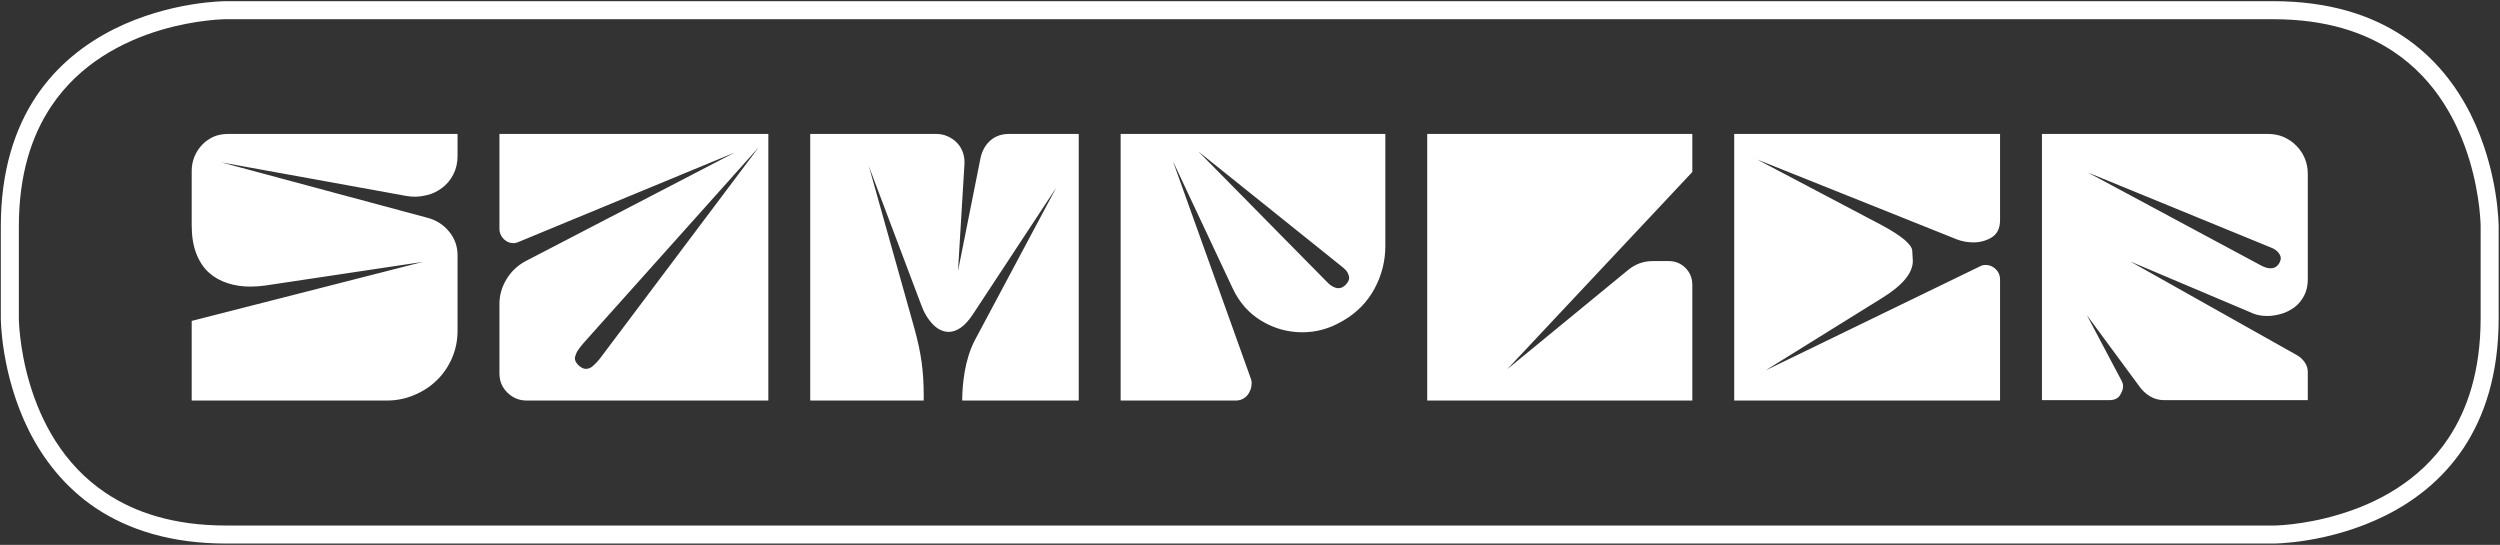 <?xml version="1.0" encoding="UTF-8" standalone="no"?>
<!DOCTYPE svg PUBLIC "-//W3C//DTD SVG 1.1//EN" "http://www.w3.org/Graphics/SVG/1.1/DTD/svg11.dtd">
<svg width="100%" height="100%" viewBox="0 0 780 170" version="1.1" xmlns="http://www.w3.org/2000/svg" xmlns:xlink="http://www.w3.org/1999/xlink" xml:space="preserve" xmlns:serif="http://www.serif.com/" style="fill-rule:evenodd;clip-rule:evenodd;stroke-linejoin:round;stroke-miterlimit:2;">
    <rect x="0" y="0" width="780" height="170" fill="#333333" stroke="none"/>
    <g transform="matrix(4.167,0,0,4.167,-3235.37,-4631.21)">
        <path d="M793.363,1111.49C793.307,1111.49 789.174,1111.48 784.961,1113.58C782.857,1114.64 780.729,1116.23 779.132,1118.62C777.535,1121.02 776.486,1124.2 776.488,1128.36L776.488,1135.23C776.491,1135.28 776.484,1139.41 778.584,1143.63C779.636,1145.73 781.228,1147.86 783.623,1149.46C786.017,1151.05 789.202,1152.1 793.363,1152.1L946.637,1152.1C946.693,1152.1 950.826,1152.1 955.039,1150C957.143,1148.95 959.271,1147.36 960.868,1144.97C962.465,1142.57 963.514,1139.39 963.512,1135.23L963.512,1128.36C963.509,1128.31 963.516,1124.17 961.416,1119.96C960.364,1117.86 958.772,1115.73 956.377,1114.13C953.983,1112.53 950.798,1111.49 946.637,1111.49L793.363,1111.49L793.363,1112.84L946.637,1112.84C950.576,1112.84 953.466,1113.82 955.628,1115.26C958.867,1117.41 960.509,1120.67 961.336,1123.43C961.749,1124.81 961.957,1126.05 962.06,1126.95C962.111,1127.39 962.137,1127.75 962.15,1128C962.156,1128.12 962.159,1128.21 962.161,1128.28L962.162,1128.36L962.162,1135.23C962.16,1139.16 961.184,1142.05 959.744,1144.22C957.587,1147.46 954.327,1149.1 951.569,1149.92C950.193,1150.34 948.949,1150.54 948.055,1150.65C947.608,1150.7 947.248,1150.73 947.003,1150.74C946.88,1150.74 946.786,1150.75 946.724,1150.75L793.363,1150.75C789.424,1150.75 786.534,1149.77 784.372,1148.33C781.133,1146.18 779.491,1142.92 778.664,1140.16C778.251,1138.78 778.043,1137.54 777.94,1136.64C777.889,1136.2 777.863,1135.84 777.85,1135.59C777.844,1135.47 777.841,1135.37 777.839,1135.31L777.838,1135.23L777.838,1128.36C777.84,1124.42 778.816,1121.53 780.256,1119.37C782.413,1116.13 785.673,1114.49 788.431,1113.66C789.807,1113.25 791.051,1113.04 791.945,1112.94C792.392,1112.89 792.752,1112.86 792.997,1112.85C793.12,1112.84 793.214,1112.84 793.276,1112.84L793.363,1112.84L793.363,1111.49Z" style="fill:white;fill-rule:nonzero;"/>
    </g>
    <g transform="matrix(4.167,0,0,4.167,-3235.37,-4631.21)">
        <path d="M810.685,1121.43L793.517,1121.43C793.099,1121.43 792.723,1121.5 792.391,1121.65C792.058,1121.81 791.773,1122.01 791.536,1122.27C791.298,1122.52 791.112,1122.82 790.979,1123.15C790.846,1123.48 790.78,1123.83 790.78,1124.19L790.78,1128.27C790.78,1129.09 790.894,1129.79 791.122,1130.38C791.35,1130.97 791.664,1131.45 792.063,1131.81C792.462,1132.17 792.928,1132.43 793.46,1132.6C793.992,1132.78 794.563,1132.86 795.171,1132.86C795.552,1132.86 795.922,1132.83 796.284,1132.78L808.09,1131.01L790.78,1135.43L790.78,1141.39L805.409,1141.39C806.131,1141.39 806.816,1141.25 807.462,1140.97C808.108,1140.7 808.669,1140.33 809.145,1139.86C809.62,1139.4 809.995,1138.85 810.271,1138.21C810.547,1137.57 810.685,1136.89 810.685,1136.17L810.685,1130.52C810.685,1129.84 810.471,1129.24 810.043,1128.73C809.615,1128.21 809.069,1127.87 808.403,1127.7L793.004,1123.56L806.835,1126.07C807.063,1126.11 807.281,1126.13 807.491,1126.13C807.757,1126.13 808.071,1126.09 808.432,1126C808.793,1125.92 809.154,1125.74 809.516,1125.48C809.877,1125.21 810.162,1124.87 810.371,1124.46C810.58,1124.05 810.685,1123.59 810.685,1123.08L810.685,1121.43ZM813.822,1121.43L813.822,1128.53C813.822,1128.72 813.864,1128.89 813.95,1129.04C814.035,1129.19 814.145,1129.32 814.278,1129.41C814.411,1129.51 814.53,1129.56 814.634,1129.58C814.739,1129.6 814.82,1129.61 814.877,1129.61C814.991,1129.61 815.114,1129.58 815.247,1129.52L831.445,1122.82L815.789,1130.95C815.181,1131.27 814.701,1131.73 814.349,1132.31C813.997,1132.89 813.822,1133.51 813.822,1134.17L813.822,1139.36C813.822,1139.93 814.021,1140.41 814.42,1140.8C814.82,1141.19 815.295,1141.39 815.846,1141.39L833.955,1141.39L833.955,1121.43L813.822,1121.43ZM821.322,1138.28C821.169,1138.47 821.008,1138.64 820.837,1138.79C820.666,1138.95 820.485,1139.02 820.295,1139.02C820.143,1139.02 819.971,1138.95 819.782,1138.79C819.572,1138.6 819.468,1138.41 819.468,1138.22C819.468,1138.15 819.506,1138.02 819.582,1137.84C819.658,1137.66 819.848,1137.4 820.152,1137.05L833.242,1122.42L821.322,1138.28ZM837.091,1141.39L845.589,1141.39L845.589,1140.96C845.589,1140.1 845.537,1139.29 845.433,1138.52C845.328,1137.75 845.143,1136.89 844.877,1135.94L841.483,1123.85L845.39,1134.2C845.599,1134.79 845.889,1135.28 846.26,1135.67C846.63,1136.06 847.034,1136.25 847.472,1136.25C847.757,1136.25 848.051,1136.15 848.356,1135.94C848.659,1135.73 848.964,1135.4 849.268,1134.94L855.513,1125.45L849.382,1136.94C849.211,1137.28 849.064,1137.65 848.94,1138.05C848.816,1138.45 848.721,1138.85 848.655,1139.25C848.588,1139.65 848.541,1140.03 848.512,1140.4C848.484,1140.77 848.47,1141.1 848.47,1141.39L857.196,1141.39L857.196,1121.43L851.977,1121.43C851.426,1121.43 850.96,1121.59 850.58,1121.92C850.199,1122.26 849.953,1122.7 849.839,1123.25L848.156,1131.69L848.641,1123.65L848.641,1123.51C848.641,1123.26 848.593,1123.01 848.498,1122.75C848.403,1122.5 848.256,1122.27 848.056,1122.07C847.857,1121.87 847.624,1121.71 847.358,1121.6C847.091,1121.48 846.806,1121.43 846.502,1121.43L837.091,1121.43L837.091,1141.39ZM880.152,1121.43L860.333,1121.43L860.333,1141.39L868.974,1141.39C869.182,1141.39 869.373,1141.34 869.544,1141.23C869.715,1141.13 869.848,1140.99 869.943,1140.82C870.038,1140.65 870.095,1140.5 870.114,1140.38C870.133,1140.25 870.143,1140.16 870.143,1140.1C870.143,1139.95 870.114,1139.81 870.057,1139.68L864.24,1123.45L868.717,1132.98C869.211,1134.04 869.933,1134.86 870.884,1135.43C871.835,1136 872.852,1136.28 873.936,1136.28C874.943,1136.28 875.903,1136.03 876.816,1135.51L877.015,1135.4C878.023,1134.81 878.798,1134.02 879.34,1133.02C879.881,1132.02 880.152,1130.95 880.152,1129.81L880.152,1121.43ZM876.645,1132.98C876.492,1132.98 876.335,1132.93 876.174,1132.83C876.012,1132.74 875.865,1132.61 875.732,1132.46L866.15,1122.74L876.958,1131.41C877.167,1131.58 877.301,1131.73 877.358,1131.88C877.415,1132.02 877.443,1132.13 877.443,1132.21C877.443,1132.36 877.367,1132.52 877.215,1132.69C877.044,1132.88 876.854,1132.98 876.645,1132.98ZM903.137,1121.43L883.289,1121.43L883.289,1141.39L903.137,1141.39L903.137,1132.72C903.137,1132.22 902.966,1131.81 902.623,1131.46C902.281,1131.12 901.863,1130.95 901.369,1130.95L900.171,1130.95C899.505,1130.95 898.906,1131.16 898.374,1131.58L889.277,1139.05L903.137,1124.28L903.137,1121.43ZM906.274,1121.43L906.274,1141.39L926.179,1141.39L926.179,1132.32C926.179,1132.02 926.069,1131.76 925.851,1131.55C925.632,1131.34 925.38,1131.24 925.095,1131.24C924.943,1131.24 924.8,1131.27 924.667,1131.35L908.612,1139.14L917.338,1133.72C918.878,1132.77 919.648,1131.84 919.648,1130.95C919.648,1130.91 919.634,1130.66 919.605,1130.18C919.577,1129.71 918.821,1129.07 917.338,1128.27L907.985,1123.34L922.956,1129.33C923.355,1129.48 923.764,1129.55 924.182,1129.55C924.696,1129.55 925.156,1129.42 925.565,1129.17C925.974,1128.91 926.179,1128.48 926.179,1127.87L926.179,1121.43L906.274,1121.43ZM949.22,1124.42C949.22,1124 949.144,1123.61 948.992,1123.25C948.84,1122.89 948.626,1122.57 948.351,1122.3C948.075,1122.02 947.756,1121.81 947.395,1121.65C947.034,1121.5 946.644,1121.43 946.226,1121.43L929.315,1121.43L929.315,1141.36L934.363,1141.36C934.743,1141.36 935.009,1141.24 935.161,1140.99C935.313,1140.74 935.39,1140.52 935.39,1140.33C935.39,1140.18 935.342,1140.02 935.247,1139.85L932.68,1135L936.587,1140.3C936.815,1140.63 937.086,1140.88 937.4,1141.07C937.714,1141.26 938.06,1141.36 938.441,1141.36L949.22,1141.36L949.22,1139.25C949.22,1138.98 949.139,1138.74 948.978,1138.51C948.816,1138.28 948.612,1138.1 948.365,1137.97L935.931,1130.98L945.171,1134.89C945.456,1135 945.798,1135.06 946.198,1135.06C946.54,1135.06 946.886,1135 947.238,1134.9C947.59,1134.8 947.913,1134.63 948.208,1134.42C948.503,1134.2 948.745,1133.91 948.935,1133.56C949.125,1133.21 949.22,1132.79 949.22,1132.32L949.22,1124.42ZM932.737,1124.31L946.568,1129.98C946.777,1130.08 946.934,1130.19 947.039,1130.34C947.143,1130.48 947.196,1130.61 947.196,1130.72C947.196,1130.84 947.167,1130.95 947.11,1131.06C946.958,1131.35 946.73,1131.49 946.426,1131.49C946.235,1131.49 946.007,1131.43 945.741,1131.29L932.737,1124.31Z" style="fill:white;fill-rule:nonzero;"/>
    </g>
</svg>
